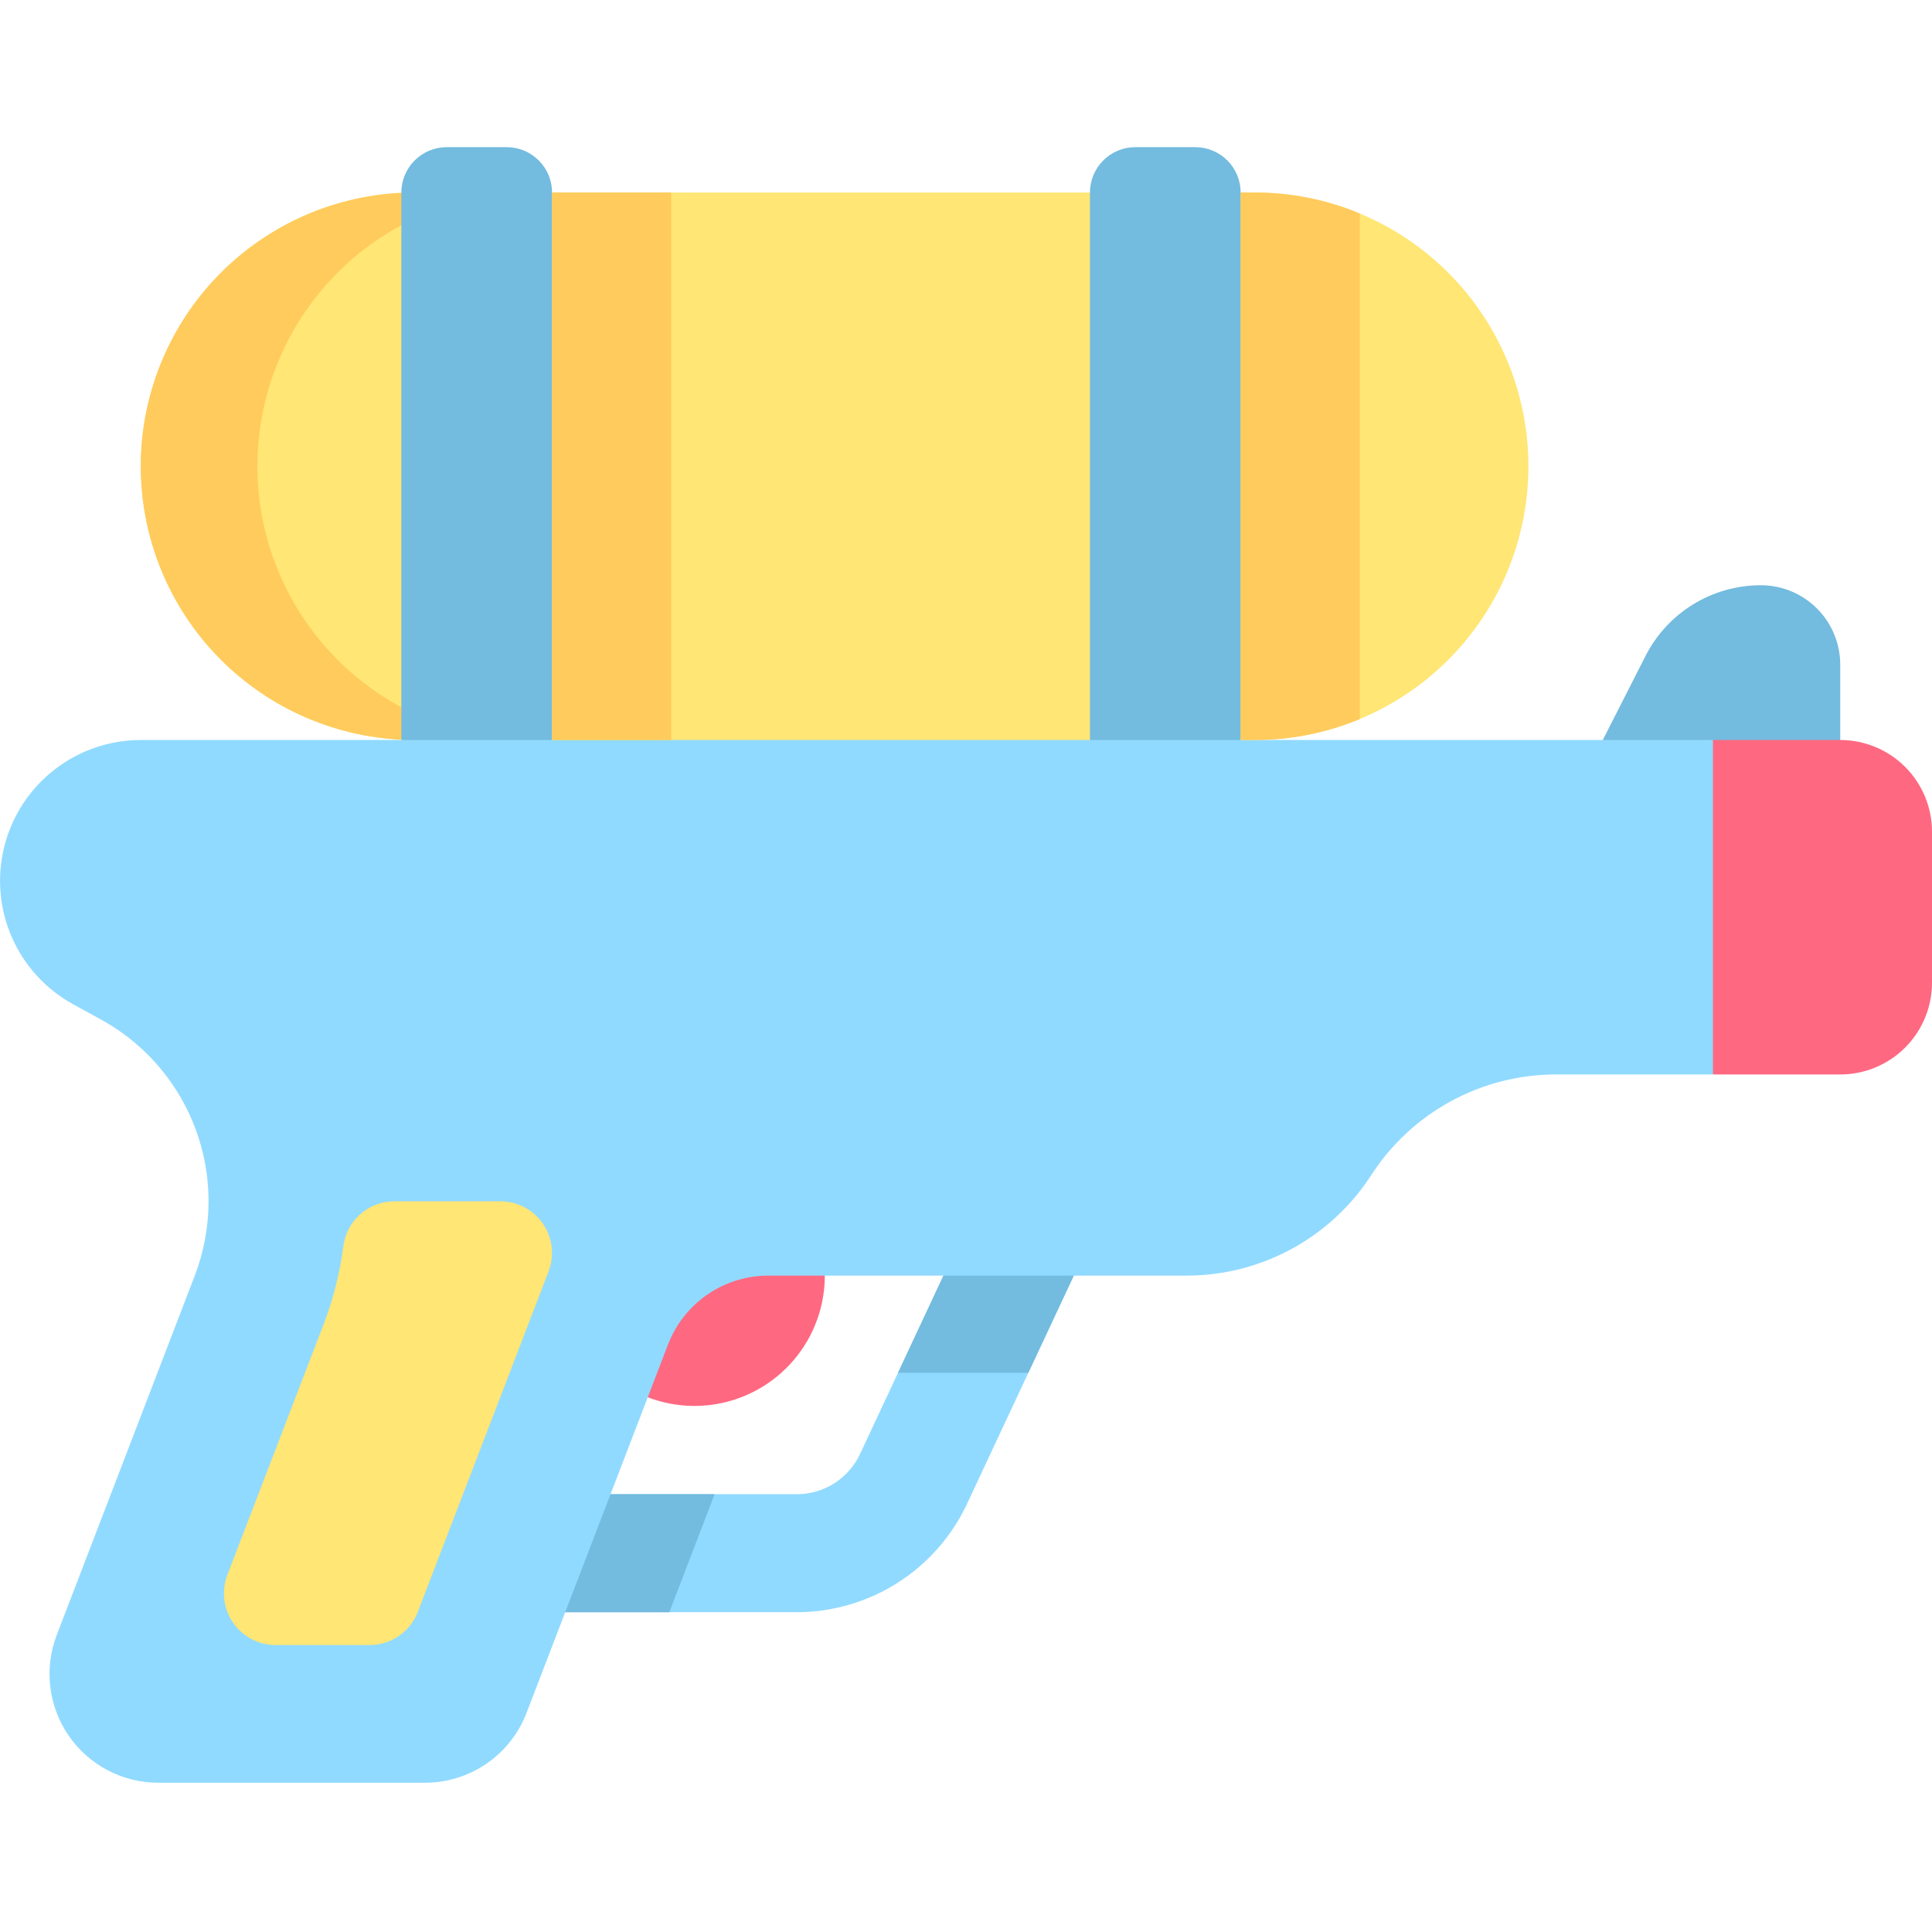 <svg width="512" height="512" viewBox="0 0 512 512" fill="none" xmlns="http://www.w3.org/2000/svg">
<path d="M332.5 51.02H109.863C90.898 51.02 72.687 58.447 59.132 71.71C45.576 84.974 37.754 103.018 37.34 121.978C36.926 140.938 43.955 159.307 56.919 173.148C69.883 186.99 87.753 195.204 106.7 196.031L106.364 196.109L218.579 216.269L328.786 196.109H332.5C351.74 196.109 370.192 188.466 383.797 174.861C397.401 161.256 405.045 142.804 405.045 123.564C405.045 104.324 397.401 85.872 383.797 72.267C370.192 58.662 351.74 51.019 332.5 51.019V51.02Z" fill="#FFE675"/>
<path d="M211.215 427.258H130.047C125.92 427.225 121.974 425.563 119.068 422.633C116.161 419.703 114.531 415.744 114.531 411.617C114.531 407.491 116.161 403.531 119.068 400.602C121.974 397.672 125.92 396.01 130.047 395.977H211.215C214.716 395.968 218.142 394.966 221.096 393.086C224.05 391.207 226.409 388.527 227.9 385.359L259.041 318.789C259.911 316.928 261.139 315.257 262.655 313.872C264.171 312.486 265.945 311.412 267.876 310.712C269.807 310.011 271.857 309.698 273.909 309.79C275.961 309.882 277.975 310.378 279.836 311.248C281.696 312.118 283.367 313.346 284.753 314.862C286.139 316.378 287.213 318.153 287.913 320.084C288.613 322.015 288.926 324.065 288.834 326.117C288.742 328.169 288.247 330.182 287.377 332.043L256.236 398.617C252.212 407.163 245.846 414.392 237.876 419.462C229.906 424.532 220.66 427.236 211.215 427.258Z" fill="#91DAFF"/>
<path d="M466.633 155.094C460.307 155.094 454.105 156.845 448.713 160.152C443.321 163.459 438.949 168.194 436.082 173.832L424.754 196.109L456.219 208.625L487.684 196.109V176.145C487.683 170.562 485.465 165.208 481.518 161.26C477.57 157.312 472.216 155.094 466.633 155.094Z" fill="#73BBDF"/>
<path d="M487.684 196.109H453.949L433.1 240.43L453.952 284.746H487.686C494.134 284.745 500.319 282.183 504.878 277.623C509.438 273.063 512 266.879 512 260.43V220.43C512 217.236 511.372 214.074 510.15 211.123C508.928 208.173 507.137 205.491 504.879 203.233C502.621 200.974 499.94 199.183 496.99 197.961C494.04 196.738 490.877 196.109 487.684 196.109Z" fill="#FF6881"/>
<path d="M137.266 196.109L137.606 196.031C118.655 195.21 100.78 186.998 87.811 173.156C74.842 159.314 67.811 140.942 68.225 121.979C68.639 103.015 76.464 84.967 90.025 71.704C103.585 58.441 121.801 51.017 140.77 51.023H109.863C90.894 51.017 72.678 58.441 59.118 71.705C45.558 84.968 37.733 103.015 37.319 121.979C36.905 140.943 43.936 159.314 56.905 173.156C69.874 186.998 87.749 195.21 106.7 196.031L106.364 196.109L218.579 216.273L233.892 213.473L137.266 196.109Z" fill="#FFCB5D"/>
<path d="M134.273 39H118.383C115.194 39.001 112.137 40.267 109.883 42.522C107.628 44.777 106.362 47.835 106.363 51.023V196.109L126.328 208.625L146.3 196.109V51.02C146.299 49.441 145.988 47.877 145.383 46.419C144.779 44.96 143.893 43.635 142.776 42.519C141.659 41.403 140.333 40.517 138.874 39.913C137.415 39.31 135.852 38.999 134.273 39Z" fill="#73BBDF"/>
<path d="M316.762 39H300.871C297.682 39.001 294.625 40.267 292.371 42.522C290.117 44.777 288.85 47.835 288.851 51.023V196.109L308.816 208.625L328.785 196.109V51.02C328.784 47.832 327.517 44.774 325.262 42.52C323.008 40.266 319.95 39 316.762 39Z" fill="#73BBDF"/>
<path d="M218.582 338.051C218.582 344.881 216.556 351.558 212.761 357.238C208.967 362.917 203.573 367.343 197.263 369.957C190.952 372.571 184.008 373.255 177.309 371.923C170.61 370.59 164.456 367.301 159.627 362.471C154.797 357.641 151.508 351.488 150.175 344.789C148.843 338.089 149.527 331.146 152.14 324.835C154.754 318.525 159.181 313.131 164.86 309.336C170.539 305.542 177.216 303.516 184.047 303.516C193.206 303.516 201.99 307.155 208.466 313.631C214.943 320.108 218.581 328.892 218.582 338.051Z" fill="#FF6881"/>
<path d="M189.387 395.977H130.047C125.92 396.01 121.974 397.672 119.068 400.602C116.161 403.532 114.531 407.491 114.531 411.618C114.531 415.744 116.161 419.704 119.068 422.633C121.974 425.563 125.92 427.225 130.047 427.258H177.375L189.387 395.977Z" fill="#73BBDF"/>
<path d="M279.832 311.246C277.971 310.375 275.958 309.88 273.906 309.788C271.854 309.696 269.804 310.008 267.873 310.708C265.943 311.409 264.169 312.482 262.653 313.868C261.137 315.254 259.909 316.924 259.039 318.785L237.98 363.809H272.515L287.374 332.043C289.131 328.285 289.323 323.983 287.909 320.083C286.495 316.183 283.589 313.004 279.832 311.246Z" fill="#73BBDF"/>
<path d="M453.949 196.109V284.746H412.332C402.6 284.751 393.024 287.193 384.478 291.849C375.932 296.505 368.688 303.226 363.406 311.4C358.126 319.576 350.882 326.298 342.335 330.954C333.789 335.61 324.212 338.05 314.48 338.052H203.6C197.843 338.051 192.222 339.796 187.479 343.057C182.735 346.317 179.091 350.94 177.03 356.314L139.53 453.959C137.44 459.399 133.749 464.078 128.946 467.379C124.143 470.68 118.452 472.447 112.624 472.447H41.941C37.264 472.446 32.658 471.308 28.52 469.131C24.382 466.953 20.835 463.801 18.187 459.947C15.539 456.093 13.868 451.652 13.319 447.008C12.769 442.364 13.358 437.656 15.035 433.291L51.617 338.053C52.821 334.918 53.735 331.679 54.347 328.377C54.956 325.072 55.263 321.718 55.265 318.357C55.268 308.498 52.617 298.82 47.59 290.338C42.563 281.857 35.345 274.886 26.695 270.157L19.406 266.157C12.138 262.177 6.401 255.891 3.1 248.291C-0.2 240.691 -0.878 232.208 1.175 224.18C3.228 216.152 7.895 209.036 14.439 203.953C20.983 198.871 29.033 196.111 37.32 196.109H453.949Z" fill="#91DAFF"/>
<path d="M132.594 318.355H104.438C101.125 318.371 97.931 319.594 95.455 321.795C92.978 323.996 91.389 327.024 90.985 330.312C90.046 337.439 88.267 344.431 85.685 351.14L60.255 417.351C59.458 419.424 59.178 421.66 59.439 423.866C59.699 426.072 60.493 428.181 61.75 430.012C63.008 431.843 64.692 433.34 66.657 434.375C68.623 435.409 70.811 435.95 73.032 435.951H97.945C100.712 435.951 103.415 435.112 105.696 433.544C107.977 431.976 109.73 429.754 110.722 427.17L145.37 336.951C146.167 334.878 146.447 332.642 146.187 330.436C145.927 328.23 145.133 326.121 143.876 324.291C142.618 322.46 140.934 320.963 138.968 319.929C137.002 318.895 134.815 318.355 132.594 318.355Z" fill="#FFE675"/>
<path d="M146.3 51.02H177.874V196.11H146.3V51.02Z" fill="#FFCB5D"/>
<path d="M360.359 56.574C351.531 52.898 342.062 51.01 332.5 51.02H328.785V196.11H332.5C342.062 196.12 351.53 194.233 360.359 190.559V56.574Z" fill="#FFCB5D"/>
</svg>
